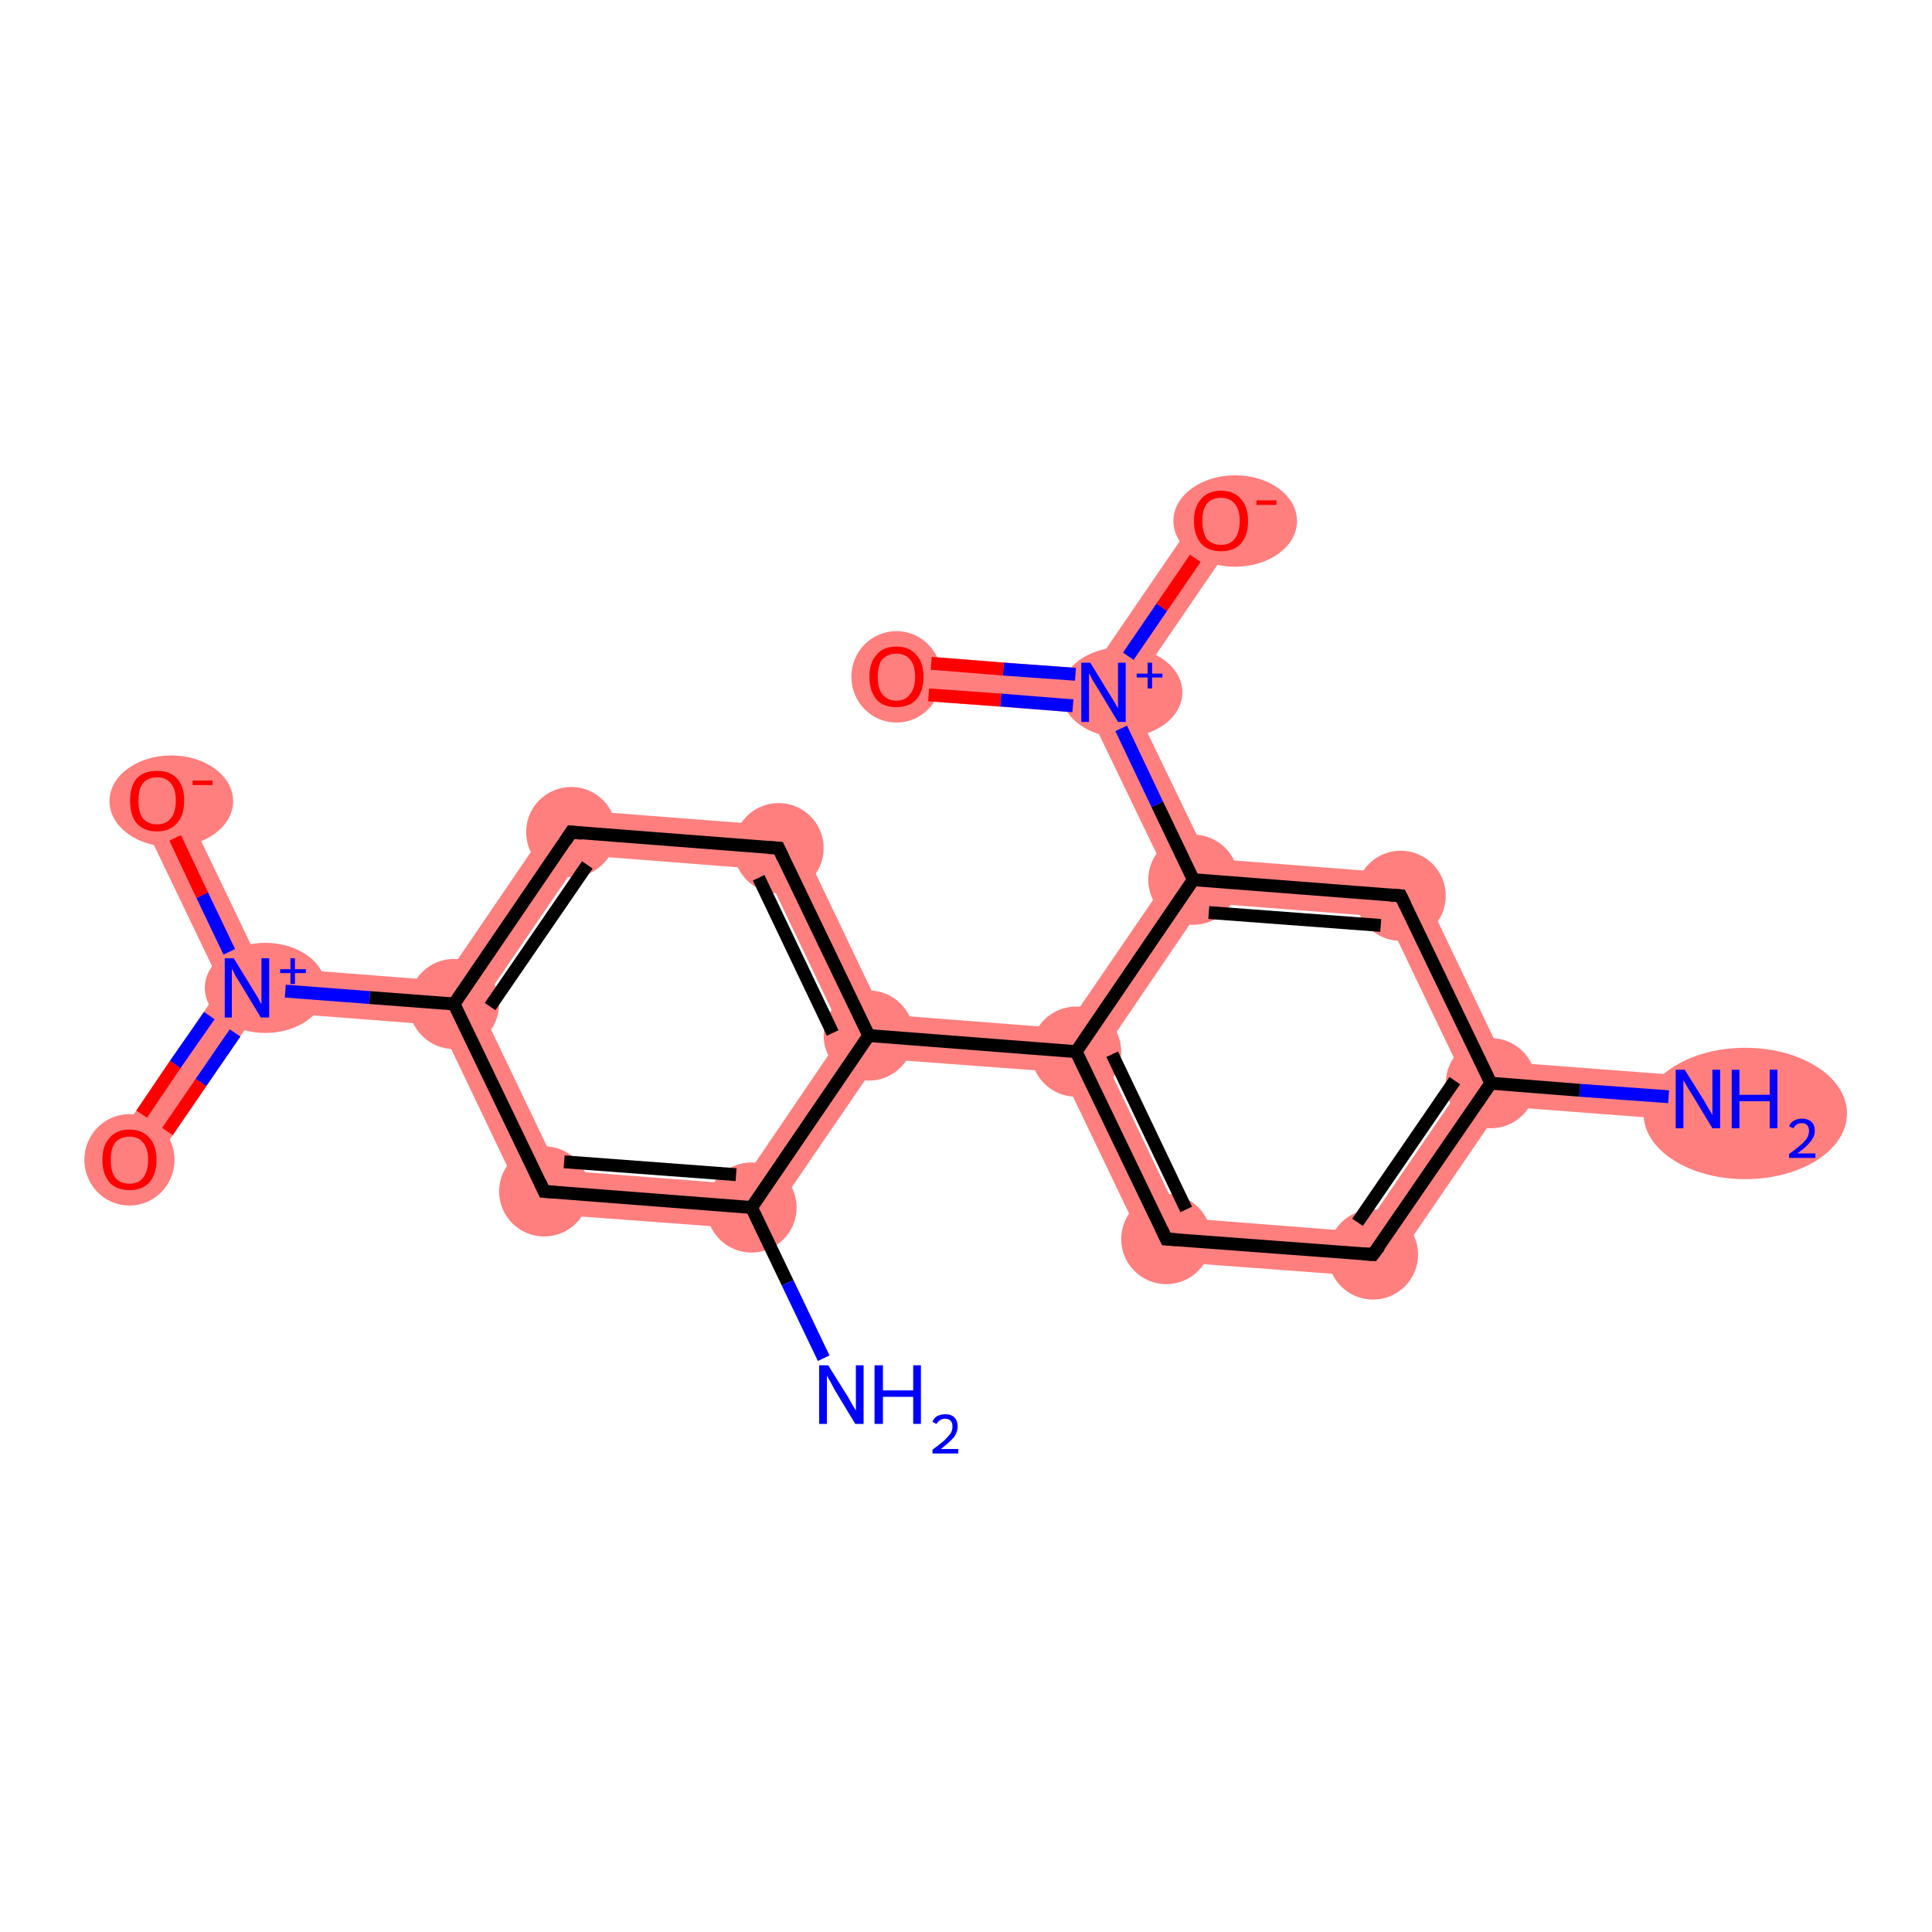 <?xml version='1.0' encoding='iso-8859-1'?>
<svg version='1.1' baseProfile='full'
              xmlns='http://www.w3.org/2000/svg'
                      xmlns:rdkit='http://www.rdkit.org/xml'
                      xmlns:xlink='http://www.w3.org/1999/xlink'
                  xml:space='preserve'
width='300px' height='300px' viewBox='0 0 300 300'>
<!-- END OF HEADER -->
<rect style='opacity:1.0;fill:#FFFFFF;stroke:none' width='300.0' height='300.0' x='0.0' y='0.0'> </rect>
<path class='bond-0 atom-0 atom-1' d='M 233.7,164.9 L 263.9,167.2 L 263.4,174.1 L 233.2,171.8 L 231.5,168.2 Z' style='fill:#FF7F7F;fill-rule:evenodd;fill-opacity:1;stroke:#FF7F7F;stroke-width:0.0px;stroke-linecap:butt;stroke-linejoin:miter;stroke-opacity:1;' />
<path class='bond-1 atom-1 atom-2' d='M 227.5,167.9 L 231.5,168.2 L 233.2,171.8 L 215.0,198.4 L 211.5,191.3 Z' style='fill:#FF7F7F;fill-rule:evenodd;fill-opacity:1;stroke:#FF7F7F;stroke-width:0.0px;stroke-linecap:butt;stroke-linejoin:miter;stroke-opacity:1;' />
<path class='bond-19 atom-1 atom-19' d='M 219.8,135.8 L 233.7,164.9 L 231.5,168.2 L 227.5,167.9 L 215.3,142.4 Z' style='fill:#FF7F7F;fill-rule:evenodd;fill-opacity:1;stroke:#FF7F7F;stroke-width:0.0px;stroke-linecap:butt;stroke-linejoin:miter;stroke-opacity:1;' />
<path class='bond-2 atom-2 atom-3' d='M 183.3,189.1 L 211.5,191.3 L 215.0,198.4 L 178.8,195.7 Z' style='fill:#FF7F7F;fill-rule:evenodd;fill-opacity:1;stroke:#FF7F7F;stroke-width:0.0px;stroke-linecap:butt;stroke-linejoin:miter;stroke-opacity:1;' />
<path class='bond-3 atom-3 atom-4' d='M 167.1,163.3 L 171.1,163.6 L 183.3,189.1 L 178.8,195.7 L 164.8,166.5 Z' style='fill:#FF7F7F;fill-rule:evenodd;fill-opacity:1;stroke:#FF7F7F;stroke-width:0.0px;stroke-linecap:butt;stroke-linejoin:miter;stroke-opacity:1;' />
<path class='bond-4 atom-4 atom-5' d='M 137.1,157.5 L 165.4,159.7 L 167.1,163.3 L 164.8,166.5 L 136.6,164.4 L 134.9,160.8 Z' style='fill:#FF7F7F;fill-rule:evenodd;fill-opacity:1;stroke:#FF7F7F;stroke-width:0.0px;stroke-linecap:butt;stroke-linejoin:miter;stroke-opacity:1;' />
<path class='bond-14 atom-4 atom-15' d='M 181.4,136.3 L 185.3,136.6 L 187.0,140.2 L 171.1,163.6 L 167.1,163.3 L 165.4,159.7 Z' style='fill:#FF7F7F;fill-rule:evenodd;fill-opacity:1;stroke:#FF7F7F;stroke-width:0.0px;stroke-linecap:butt;stroke-linejoin:miter;stroke-opacity:1;' />
<path class='bond-5 atom-5 atom-6' d='M 123.2,128.4 L 137.1,157.5 L 134.9,160.8 L 130.9,160.5 L 118.7,135.0 Z' style='fill:#FF7F7F;fill-rule:evenodd;fill-opacity:1;stroke:#FF7F7F;stroke-width:0.0px;stroke-linecap:butt;stroke-linejoin:miter;stroke-opacity:1;' />
<path class='bond-20 atom-5 atom-13' d='M 130.9,160.5 L 134.9,160.8 L 136.6,164.4 L 118.4,191.0 L 115.0,183.9 Z' style='fill:#FF7F7F;fill-rule:evenodd;fill-opacity:1;stroke:#FF7F7F;stroke-width:0.0px;stroke-linecap:butt;stroke-linejoin:miter;stroke-opacity:1;' />
<path class='bond-6 atom-6 atom-7' d='M 87.0,125.6 L 123.2,128.4 L 118.7,135.0 L 90.5,132.8 Z' style='fill:#FF7F7F;fill-rule:evenodd;fill-opacity:1;stroke:#FF7F7F;stroke-width:0.0px;stroke-linecap:butt;stroke-linejoin:miter;stroke-opacity:1;' />
<path class='bond-7 atom-7 atom-8' d='M 87.0,125.6 L 90.5,132.8 L 74.5,156.2 L 70.5,155.9 L 68.8,152.3 Z' style='fill:#FF7F7F;fill-rule:evenodd;fill-opacity:1;stroke:#FF7F7F;stroke-width:0.0px;stroke-linecap:butt;stroke-linejoin:miter;stroke-opacity:1;' />
<path class='bond-8 atom-8 atom-9' d='M 40.6,150.1 L 68.8,152.3 L 70.5,155.9 L 68.3,159.2 L 40.0,157.0 L 38.3,153.4 Z' style='fill:#FF7F7F;fill-rule:evenodd;fill-opacity:1;stroke:#FF7F7F;stroke-width:0.0px;stroke-linecap:butt;stroke-linejoin:miter;stroke-opacity:1;' />
<path class='bond-11 atom-8 atom-12' d='M 70.5,155.9 L 74.5,156.2 L 86.7,181.7 L 82.2,188.3 L 68.3,159.2 Z' style='fill:#FF7F7F;fill-rule:evenodd;fill-opacity:1;stroke:#FF7F7F;stroke-width:0.0px;stroke-linecap:butt;stroke-linejoin:miter;stroke-opacity:1;' />
<path class='bond-9 atom-9 atom-10' d='M 34.4,153.1 L 38.3,153.4 L 40.0,157.0 L 22.9,182.0 L 17.3,178.1 Z' style='fill:#FF7F7F;fill-rule:evenodd;fill-opacity:1;stroke:#FF7F7F;stroke-width:0.0px;stroke-linecap:butt;stroke-linejoin:miter;stroke-opacity:1;' />
<path class='bond-10 atom-9 atom-11' d='M 27.5,122.8 L 40.6,150.1 L 38.3,153.4 L 34.4,153.1 L 21.3,125.8 Z' style='fill:#FF7F7F;fill-rule:evenodd;fill-opacity:1;stroke:#FF7F7F;stroke-width:0.0px;stroke-linecap:butt;stroke-linejoin:miter;stroke-opacity:1;' />
<path class='bond-12 atom-12 atom-13' d='M 86.7,181.7 L 115.0,183.9 L 118.4,191.0 L 82.2,188.3 Z' style='fill:#FF7F7F;fill-rule:evenodd;fill-opacity:1;stroke:#FF7F7F;stroke-width:0.0px;stroke-linecap:butt;stroke-linejoin:miter;stroke-opacity:1;' />
<path class='bond-15 atom-15 atom-16' d='M 171.4,107.5 L 175.3,107.8 L 187.6,133.3 L 185.3,136.6 L 181.4,136.3 L 169.1,110.8 Z' style='fill:#FF7F7F;fill-rule:evenodd;fill-opacity:1;stroke:#FF7F7F;stroke-width:0.0px;stroke-linecap:butt;stroke-linejoin:miter;stroke-opacity:1;' />
<path class='bond-18 atom-15 atom-19' d='M 187.6,133.3 L 219.8,135.8 L 215.3,142.4 L 187.0,140.2 L 185.3,136.6 Z' style='fill:#FF7F7F;fill-rule:evenodd;fill-opacity:1;stroke:#FF7F7F;stroke-width:0.0px;stroke-linecap:butt;stroke-linejoin:miter;stroke-opacity:1;' />
<path class='bond-16 atom-16 atom-17' d='M 139.4,101.6 L 169.6,103.9 L 171.4,107.5 L 169.1,110.8 L 138.9,108.5 Z' style='fill:#FF7F7F;fill-rule:evenodd;fill-opacity:1;stroke:#FF7F7F;stroke-width:0.0px;stroke-linecap:butt;stroke-linejoin:miter;stroke-opacity:1;' />
<path class='bond-17 atom-16 atom-18' d='M 186.7,78.9 L 192.4,82.8 L 175.3,107.8 L 171.4,107.5 L 169.6,103.9 Z' style='fill:#FF7F7F;fill-rule:evenodd;fill-opacity:1;stroke:#FF7F7F;stroke-width:0.0px;stroke-linecap:butt;stroke-linejoin:miter;stroke-opacity:1;' />
<ellipse cx='271.0' cy='172.9' rx='15.3' ry='9.7' class='atom-0'  style='fill:#FF7F7F;fill-rule:evenodd;stroke:#FF7F7F;stroke-width:1.0px;stroke-linecap:butt;stroke-linejoin:miter;stroke-opacity:1' />
<ellipse cx='231.5' cy='168.2' rx='6.5' ry='6.5' class='atom-1'  style='fill:#FF7F7F;fill-rule:evenodd;stroke:#FF7F7F;stroke-width:1.0px;stroke-linecap:butt;stroke-linejoin:miter;stroke-opacity:1' />
<ellipse cx='213.2' cy='194.8' rx='6.5' ry='6.5' class='atom-2'  style='fill:#FF7F7F;fill-rule:evenodd;stroke:#FF7F7F;stroke-width:1.0px;stroke-linecap:butt;stroke-linejoin:miter;stroke-opacity:1' />
<ellipse cx='181.1' cy='192.4' rx='6.5' ry='6.5' class='atom-3'  style='fill:#FF7F7F;fill-rule:evenodd;stroke:#FF7F7F;stroke-width:1.0px;stroke-linecap:butt;stroke-linejoin:miter;stroke-opacity:1' />
<ellipse cx='167.1' cy='163.3' rx='6.5' ry='6.5' class='atom-4'  style='fill:#FF7F7F;fill-rule:evenodd;stroke:#FF7F7F;stroke-width:1.0px;stroke-linecap:butt;stroke-linejoin:miter;stroke-opacity:1' />
<ellipse cx='134.9' cy='160.8' rx='6.5' ry='6.5' class='atom-5'  style='fill:#FF7F7F;fill-rule:evenodd;stroke:#FF7F7F;stroke-width:1.0px;stroke-linecap:butt;stroke-linejoin:miter;stroke-opacity:1' />
<ellipse cx='120.9' cy='131.7' rx='6.5' ry='6.5' class='atom-6'  style='fill:#FF7F7F;fill-rule:evenodd;stroke:#FF7F7F;stroke-width:1.0px;stroke-linecap:butt;stroke-linejoin:miter;stroke-opacity:1' />
<ellipse cx='88.7' cy='129.2' rx='6.5' ry='6.5' class='atom-7'  style='fill:#FF7F7F;fill-rule:evenodd;stroke:#FF7F7F;stroke-width:1.0px;stroke-linecap:butt;stroke-linejoin:miter;stroke-opacity:1' />
<ellipse cx='70.5' cy='155.9' rx='6.5' ry='6.5' class='atom-8'  style='fill:#FF7F7F;fill-rule:evenodd;stroke:#FF7F7F;stroke-width:1.0px;stroke-linecap:butt;stroke-linejoin:miter;stroke-opacity:1' />
<ellipse cx='41.2' cy='153.4' rx='8.9' ry='6.5' class='atom-9'  style='fill:#FF7F7F;fill-rule:evenodd;stroke:#FF7F7F;stroke-width:1.0px;stroke-linecap:butt;stroke-linejoin:miter;stroke-opacity:1' />
<ellipse cx='20.1' cy='180.1' rx='6.5' ry='6.6' class='atom-10'  style='fill:#FF7F7F;fill-rule:evenodd;stroke:#FF7F7F;stroke-width:1.0px;stroke-linecap:butt;stroke-linejoin:miter;stroke-opacity:1' />
<ellipse cx='26.6' cy='124.4' rx='9.1' ry='6.6' class='atom-11'  style='fill:#FF7F7F;fill-rule:evenodd;stroke:#FF7F7F;stroke-width:1.0px;stroke-linecap:butt;stroke-linejoin:miter;stroke-opacity:1' />
<ellipse cx='84.5' cy='185.0' rx='6.5' ry='6.5' class='atom-12'  style='fill:#FF7F7F;fill-rule:evenodd;stroke:#FF7F7F;stroke-width:1.0px;stroke-linecap:butt;stroke-linejoin:miter;stroke-opacity:1' />
<ellipse cx='116.7' cy='187.5' rx='6.5' ry='6.5' class='atom-13'  style='fill:#FF7F7F;fill-rule:evenodd;stroke:#FF7F7F;stroke-width:1.0px;stroke-linecap:butt;stroke-linejoin:miter;stroke-opacity:1' />
<ellipse cx='185.3' cy='136.6' rx='6.5' ry='6.5' class='atom-15'  style='fill:#FF7F7F;fill-rule:evenodd;stroke:#FF7F7F;stroke-width:1.0px;stroke-linecap:butt;stroke-linejoin:miter;stroke-opacity:1' />
<ellipse cx='174.2' cy='107.5' rx='8.9' ry='6.5' class='atom-16'  style='fill:#FF7F7F;fill-rule:evenodd;stroke:#FF7F7F;stroke-width:1.0px;stroke-linecap:butt;stroke-linejoin:miter;stroke-opacity:1' />
<ellipse cx='139.2' cy='105.1' rx='6.5' ry='6.6' class='atom-17'  style='fill:#FF7F7F;fill-rule:evenodd;stroke:#FF7F7F;stroke-width:1.0px;stroke-linecap:butt;stroke-linejoin:miter;stroke-opacity:1' />
<ellipse cx='191.8' cy='80.9' rx='9.1' ry='6.6' class='atom-18'  style='fill:#FF7F7F;fill-rule:evenodd;stroke:#FF7F7F;stroke-width:1.0px;stroke-linecap:butt;stroke-linejoin:miter;stroke-opacity:1' />
<ellipse cx='217.5' cy='139.1' rx='6.5' ry='6.5' class='atom-19'  style='fill:#FF7F7F;fill-rule:evenodd;stroke:#FF7F7F;stroke-width:1.0px;stroke-linecap:butt;stroke-linejoin:miter;stroke-opacity:1' />
<path class='bond-0 atom-0 atom-1' d='M 259.1,170.3 L 245.3,169.3' style='fill:none;fill-rule:evenodd;stroke:#0000FF;stroke-width:2.0px;stroke-linecap:butt;stroke-linejoin:miter;stroke-opacity:1' />
<path class='bond-0 atom-0 atom-1' d='M 245.3,169.3 L 231.5,168.2' style='fill:none;fill-rule:evenodd;stroke:#000000;stroke-width:2.0px;stroke-linecap:butt;stroke-linejoin:miter;stroke-opacity:1' />
<path class='bond-1 atom-1 atom-2' d='M 231.5,168.2 L 213.2,194.8' style='fill:none;fill-rule:evenodd;stroke:#000000;stroke-width:2.0px;stroke-linecap:butt;stroke-linejoin:miter;stroke-opacity:1' />
<path class='bond-1 atom-1 atom-2' d='M 225.9,167.8 L 210.8,189.8' style='fill:none;fill-rule:evenodd;stroke:#000000;stroke-width:2.0px;stroke-linecap:butt;stroke-linejoin:miter;stroke-opacity:1' />
<path class='bond-2 atom-2 atom-3' d='M 213.2,194.8 L 181.1,192.4' style='fill:none;fill-rule:evenodd;stroke:#000000;stroke-width:2.0px;stroke-linecap:butt;stroke-linejoin:miter;stroke-opacity:1' />
<path class='bond-3 atom-3 atom-4' d='M 181.1,192.4 L 167.1,163.3' style='fill:none;fill-rule:evenodd;stroke:#000000;stroke-width:2.0px;stroke-linecap:butt;stroke-linejoin:miter;stroke-opacity:1' />
<path class='bond-3 atom-3 atom-4' d='M 184.2,187.8 L 172.7,163.7' style='fill:none;fill-rule:evenodd;stroke:#000000;stroke-width:2.0px;stroke-linecap:butt;stroke-linejoin:miter;stroke-opacity:1' />
<path class='bond-4 atom-4 atom-5' d='M 167.1,163.3 L 134.9,160.8' style='fill:none;fill-rule:evenodd;stroke:#000000;stroke-width:2.0px;stroke-linecap:butt;stroke-linejoin:miter;stroke-opacity:1' />
<path class='bond-5 atom-5 atom-6' d='M 134.9,160.8 L 120.9,131.7' style='fill:none;fill-rule:evenodd;stroke:#000000;stroke-width:2.0px;stroke-linecap:butt;stroke-linejoin:miter;stroke-opacity:1' />
<path class='bond-5 atom-5 atom-6' d='M 129.3,160.4 L 117.8,136.3' style='fill:none;fill-rule:evenodd;stroke:#000000;stroke-width:2.0px;stroke-linecap:butt;stroke-linejoin:miter;stroke-opacity:1' />
<path class='bond-6 atom-6 atom-7' d='M 120.9,131.7 L 88.7,129.2' style='fill:none;fill-rule:evenodd;stroke:#000000;stroke-width:2.0px;stroke-linecap:butt;stroke-linejoin:miter;stroke-opacity:1' />
<path class='bond-7 atom-7 atom-8' d='M 88.7,129.2 L 70.5,155.9' style='fill:none;fill-rule:evenodd;stroke:#000000;stroke-width:2.0px;stroke-linecap:butt;stroke-linejoin:miter;stroke-opacity:1' />
<path class='bond-7 atom-7 atom-8' d='M 91.2,134.3 L 76.1,156.3' style='fill:none;fill-rule:evenodd;stroke:#000000;stroke-width:2.0px;stroke-linecap:butt;stroke-linejoin:miter;stroke-opacity:1' />
<path class='bond-8 atom-8 atom-9' d='M 70.5,155.9 L 57.4,154.9' style='fill:none;fill-rule:evenodd;stroke:#000000;stroke-width:2.0px;stroke-linecap:butt;stroke-linejoin:miter;stroke-opacity:1' />
<path class='bond-8 atom-8 atom-9' d='M 57.4,154.9 L 44.3,153.9' style='fill:none;fill-rule:evenodd;stroke:#0000FF;stroke-width:2.0px;stroke-linecap:butt;stroke-linejoin:miter;stroke-opacity:1' />
<path class='bond-9 atom-9 atom-10' d='M 32.5,157.7 L 27.2,165.3' style='fill:none;fill-rule:evenodd;stroke:#0000FF;stroke-width:2.0px;stroke-linecap:butt;stroke-linejoin:miter;stroke-opacity:1' />
<path class='bond-9 atom-9 atom-10' d='M 27.2,165.3 L 22.0,173.0' style='fill:none;fill-rule:evenodd;stroke:#FF0000;stroke-width:2.0px;stroke-linecap:butt;stroke-linejoin:miter;stroke-opacity:1' />
<path class='bond-9 atom-9 atom-10' d='M 36.5,160.4 L 31.2,168.1' style='fill:none;fill-rule:evenodd;stroke:#0000FF;stroke-width:2.0px;stroke-linecap:butt;stroke-linejoin:miter;stroke-opacity:1' />
<path class='bond-9 atom-9 atom-10' d='M 31.2,168.1 L 26.0,175.7' style='fill:none;fill-rule:evenodd;stroke:#FF0000;stroke-width:2.0px;stroke-linecap:butt;stroke-linejoin:miter;stroke-opacity:1' />
<path class='bond-10 atom-9 atom-11' d='M 35.6,147.8 L 31.4,139.0' style='fill:none;fill-rule:evenodd;stroke:#0000FF;stroke-width:2.0px;stroke-linecap:butt;stroke-linejoin:miter;stroke-opacity:1' />
<path class='bond-10 atom-9 atom-11' d='M 31.4,139.0 L 27.2,130.1' style='fill:none;fill-rule:evenodd;stroke:#FF0000;stroke-width:2.0px;stroke-linecap:butt;stroke-linejoin:miter;stroke-opacity:1' />
<path class='bond-11 atom-8 atom-12' d='M 70.5,155.9 L 84.5,185.0' style='fill:none;fill-rule:evenodd;stroke:#000000;stroke-width:2.0px;stroke-linecap:butt;stroke-linejoin:miter;stroke-opacity:1' />
<path class='bond-12 atom-12 atom-13' d='M 84.5,185.0 L 116.7,187.5' style='fill:none;fill-rule:evenodd;stroke:#000000;stroke-width:2.0px;stroke-linecap:butt;stroke-linejoin:miter;stroke-opacity:1' />
<path class='bond-12 atom-12 atom-13' d='M 87.6,180.4 L 114.3,182.4' style='fill:none;fill-rule:evenodd;stroke:#000000;stroke-width:2.0px;stroke-linecap:butt;stroke-linejoin:miter;stroke-opacity:1' />
<path class='bond-13 atom-13 atom-14' d='M 116.7,187.5 L 122.3,199.2' style='fill:none;fill-rule:evenodd;stroke:#000000;stroke-width:2.0px;stroke-linecap:butt;stroke-linejoin:miter;stroke-opacity:1' />
<path class='bond-13 atom-13 atom-14' d='M 122.3,199.2 L 127.9,210.9' style='fill:none;fill-rule:evenodd;stroke:#0000FF;stroke-width:2.0px;stroke-linecap:butt;stroke-linejoin:miter;stroke-opacity:1' />
<path class='bond-14 atom-4 atom-15' d='M 167.1,163.3 L 185.3,136.6' style='fill:none;fill-rule:evenodd;stroke:#000000;stroke-width:2.0px;stroke-linecap:butt;stroke-linejoin:miter;stroke-opacity:1' />
<path class='bond-15 atom-15 atom-16' d='M 185.3,136.6 L 179.7,124.9' style='fill:none;fill-rule:evenodd;stroke:#000000;stroke-width:2.0px;stroke-linecap:butt;stroke-linejoin:miter;stroke-opacity:1' />
<path class='bond-15 atom-15 atom-16' d='M 179.7,124.9 L 174.1,113.1' style='fill:none;fill-rule:evenodd;stroke:#0000FF;stroke-width:2.0px;stroke-linecap:butt;stroke-linejoin:miter;stroke-opacity:1' />
<path class='bond-16 atom-16 atom-17' d='M 167.0,104.7 L 155.8,103.9' style='fill:none;fill-rule:evenodd;stroke:#0000FF;stroke-width:2.0px;stroke-linecap:butt;stroke-linejoin:miter;stroke-opacity:1' />
<path class='bond-16 atom-16 atom-17' d='M 155.8,103.9 L 144.6,103.0' style='fill:none;fill-rule:evenodd;stroke:#FF0000;stroke-width:2.0px;stroke-linecap:butt;stroke-linejoin:miter;stroke-opacity:1' />
<path class='bond-16 atom-16 atom-17' d='M 166.6,109.6 L 155.4,108.7' style='fill:none;fill-rule:evenodd;stroke:#0000FF;stroke-width:2.0px;stroke-linecap:butt;stroke-linejoin:miter;stroke-opacity:1' />
<path class='bond-16 atom-16 atom-17' d='M 155.4,108.7 L 144.2,107.9' style='fill:none;fill-rule:evenodd;stroke:#FF0000;stroke-width:2.0px;stroke-linecap:butt;stroke-linejoin:miter;stroke-opacity:1' />
<path class='bond-17 atom-16 atom-18' d='M 175.2,101.9 L 180.4,94.3' style='fill:none;fill-rule:evenodd;stroke:#0000FF;stroke-width:2.0px;stroke-linecap:butt;stroke-linejoin:miter;stroke-opacity:1' />
<path class='bond-17 atom-16 atom-18' d='M 180.4,94.3 L 185.6,86.7' style='fill:none;fill-rule:evenodd;stroke:#FF0000;stroke-width:2.0px;stroke-linecap:butt;stroke-linejoin:miter;stroke-opacity:1' />
<path class='bond-18 atom-15 atom-19' d='M 185.3,136.6 L 217.5,139.1' style='fill:none;fill-rule:evenodd;stroke:#000000;stroke-width:2.0px;stroke-linecap:butt;stroke-linejoin:miter;stroke-opacity:1' />
<path class='bond-18 atom-15 atom-19' d='M 187.7,141.7 L 214.4,143.7' style='fill:none;fill-rule:evenodd;stroke:#000000;stroke-width:2.0px;stroke-linecap:butt;stroke-linejoin:miter;stroke-opacity:1' />
<path class='bond-19 atom-19 atom-1' d='M 217.5,139.1 L 231.5,168.2' style='fill:none;fill-rule:evenodd;stroke:#000000;stroke-width:2.0px;stroke-linecap:butt;stroke-linejoin:miter;stroke-opacity:1' />
<path class='bond-20 atom-13 atom-5' d='M 116.7,187.5 L 134.9,160.8' style='fill:none;fill-rule:evenodd;stroke:#000000;stroke-width:2.0px;stroke-linecap:butt;stroke-linejoin:miter;stroke-opacity:1' />
<path d='M 214.2,193.5 L 213.2,194.8 L 211.6,194.7' style='fill:none;stroke:#000000;stroke-width:2.0px;stroke-linecap:butt;stroke-linejoin:miter;stroke-opacity:1;' />
<path d='M 182.7,192.5 L 181.1,192.4 L 180.4,190.9' style='fill:none;stroke:#000000;stroke-width:2.0px;stroke-linecap:butt;stroke-linejoin:miter;stroke-opacity:1;' />
<path d='M 121.6,133.2 L 120.9,131.7 L 119.3,131.6' style='fill:none;stroke:#000000;stroke-width:2.0px;stroke-linecap:butt;stroke-linejoin:miter;stroke-opacity:1;' />
<path d='M 90.4,129.4 L 88.7,129.2 L 87.8,130.6' style='fill:none;stroke:#000000;stroke-width:2.0px;stroke-linecap:butt;stroke-linejoin:miter;stroke-opacity:1;' />
<path d='M 83.8,183.5 L 84.5,185.0 L 86.1,185.1' style='fill:none;stroke:#000000;stroke-width:2.0px;stroke-linecap:butt;stroke-linejoin:miter;stroke-opacity:1;' />
<path d='M 215.9,139.0 L 217.5,139.1 L 218.2,140.5' style='fill:none;stroke:#000000;stroke-width:2.0px;stroke-linecap:butt;stroke-linejoin:miter;stroke-opacity:1;' />
<path class='atom-0' d='M 261.6 166.1
L 264.6 170.9
Q 264.9 171.4, 265.4 172.3
Q 265.9 173.1, 265.9 173.2
L 265.9 166.1
L 267.1 166.1
L 267.1 175.2
L 265.9 175.2
L 262.7 169.9
Q 262.3 169.3, 261.9 168.6
Q 261.5 167.9, 261.4 167.7
L 261.4 175.2
L 260.2 175.2
L 260.2 166.1
L 261.6 166.1
' fill='#0000FF'/>
<path class='atom-0' d='M 268.9 166.1
L 270.1 166.1
L 270.1 170.0
L 274.8 170.0
L 274.8 166.1
L 276.0 166.1
L 276.0 175.2
L 274.8 175.2
L 274.8 171.0
L 270.1 171.0
L 270.1 175.2
L 268.9 175.2
L 268.9 166.1
' fill='#0000FF'/>
<path class='atom-0' d='M 277.8 174.9
Q 278.0 174.3, 278.6 174.0
Q 279.1 173.7, 279.8 173.7
Q 280.7 173.7, 281.3 174.2
Q 281.8 174.7, 281.8 175.6
Q 281.8 176.5, 281.1 177.3
Q 280.5 178.1, 279.1 179.1
L 281.9 179.1
L 281.9 179.8
L 277.8 179.8
L 277.8 179.2
Q 278.9 178.4, 279.6 177.8
Q 280.3 177.2, 280.6 176.7
Q 280.9 176.2, 280.9 175.6
Q 280.9 175.0, 280.6 174.7
Q 280.3 174.4, 279.8 174.4
Q 279.4 174.4, 279.0 174.6
Q 278.7 174.8, 278.5 175.2
L 277.8 174.9
' fill='#0000FF'/>
<path class='atom-9' d='M 36.3 148.8
L 39.3 153.7
Q 39.6 154.2, 40.1 155.0
Q 40.5 155.9, 40.6 155.9
L 40.6 148.8
L 41.8 148.8
L 41.8 158.0
L 40.5 158.0
L 37.3 152.7
Q 36.9 152.1, 36.5 151.4
Q 36.2 150.7, 36.0 150.4
L 36.0 158.0
L 34.9 158.0
L 34.9 148.8
L 36.3 148.8
' fill='#0000FF'/>
<path class='atom-9' d='M 43.5 150.5
L 45.1 150.5
L 45.1 148.8
L 45.8 148.8
L 45.8 150.5
L 47.5 150.5
L 47.5 151.1
L 45.8 151.1
L 45.8 152.8
L 45.1 152.8
L 45.1 151.1
L 43.5 151.1
L 43.5 150.5
' fill='#0000FF'/>
<path class='atom-10' d='M 15.9 180.1
Q 15.9 177.9, 17.0 176.7
Q 18.1 175.4, 20.1 175.4
Q 22.1 175.4, 23.2 176.7
Q 24.3 177.9, 24.3 180.1
Q 24.3 182.3, 23.2 183.6
Q 22.1 184.8, 20.1 184.8
Q 18.1 184.8, 17.0 183.6
Q 15.9 182.3, 15.9 180.1
M 20.1 183.8
Q 21.5 183.8, 22.2 182.9
Q 23.0 181.9, 23.0 180.1
Q 23.0 178.3, 22.2 177.4
Q 21.5 176.5, 20.1 176.5
Q 18.7 176.5, 17.9 177.4
Q 17.2 178.3, 17.2 180.1
Q 17.2 181.9, 17.9 182.9
Q 18.7 183.8, 20.1 183.8
' fill='#FF0000'/>
<path class='atom-11' d='M 20.2 124.3
Q 20.2 122.1, 21.2 120.9
Q 22.3 119.7, 24.4 119.7
Q 26.4 119.7, 27.5 120.9
Q 28.6 122.1, 28.6 124.3
Q 28.6 126.6, 27.5 127.8
Q 26.4 129.1, 24.4 129.1
Q 22.3 129.1, 21.2 127.8
Q 20.2 126.6, 20.2 124.3
M 24.4 128.0
Q 25.8 128.0, 26.5 127.1
Q 27.3 126.2, 27.3 124.3
Q 27.3 122.5, 26.5 121.6
Q 25.8 120.7, 24.4 120.7
Q 23.0 120.7, 22.2 121.6
Q 21.5 122.5, 21.5 124.3
Q 21.5 126.2, 22.2 127.1
Q 23.0 128.0, 24.4 128.0
' fill='#FF0000'/>
<path class='atom-11' d='M 29.9 121.2
L 33.0 121.2
L 33.0 121.9
L 29.9 121.9
L 29.9 121.2
' fill='#FF0000'/>
<path class='atom-14' d='M 128.6 212.0
L 131.6 216.8
Q 131.9 217.3, 132.4 218.2
Q 132.9 219.0, 132.9 219.1
L 132.9 212.0
L 134.1 212.0
L 134.1 221.1
L 132.8 221.1
L 129.6 215.8
Q 129.3 215.2, 128.9 214.5
Q 128.5 213.8, 128.4 213.6
L 128.4 221.1
L 127.2 221.1
L 127.2 212.0
L 128.6 212.0
' fill='#0000FF'/>
<path class='atom-14' d='M 135.8 212.0
L 137.1 212.0
L 137.1 215.9
L 141.8 215.9
L 141.8 212.0
L 143.0 212.0
L 143.0 221.1
L 141.8 221.1
L 141.8 216.9
L 137.1 216.9
L 137.1 221.1
L 135.8 221.1
L 135.8 212.0
' fill='#0000FF'/>
<path class='atom-14' d='M 144.8 220.8
Q 145.0 220.2, 145.5 219.9
Q 146.1 219.6, 146.8 219.6
Q 147.7 219.6, 148.2 220.1
Q 148.7 220.6, 148.7 221.5
Q 148.7 222.4, 148.1 223.2
Q 147.4 224.0, 146.1 225.0
L 148.8 225.0
L 148.8 225.7
L 144.8 225.7
L 144.8 225.1
Q 145.9 224.3, 146.6 223.7
Q 147.2 223.1, 147.6 222.6
Q 147.9 222.1, 147.9 221.5
Q 147.9 220.9, 147.6 220.6
Q 147.3 220.3, 146.8 220.3
Q 146.3 220.3, 146.0 220.5
Q 145.7 220.7, 145.4 221.1
L 144.8 220.8
' fill='#0000FF'/>
<path class='atom-16' d='M 169.3 102.9
L 172.3 107.8
Q 172.6 108.3, 173.1 109.1
Q 173.6 110.0, 173.6 110.0
L 173.6 102.9
L 174.8 102.9
L 174.8 112.1
L 173.6 112.1
L 170.4 106.8
Q 170.0 106.2, 169.6 105.5
Q 169.2 104.7, 169.1 104.5
L 169.1 112.1
L 167.9 112.1
L 167.9 102.9
L 169.3 102.9
' fill='#0000FF'/>
<path class='atom-16' d='M 176.5 104.6
L 178.2 104.6
L 178.2 102.9
L 178.9 102.9
L 178.9 104.6
L 180.5 104.6
L 180.5 105.2
L 178.9 105.2
L 178.9 106.9
L 178.2 106.9
L 178.2 105.2
L 176.5 105.2
L 176.5 104.6
' fill='#0000FF'/>
<path class='atom-17' d='M 135.0 105.1
Q 135.0 102.9, 136.1 101.7
Q 137.1 100.4, 139.2 100.4
Q 141.2 100.4, 142.3 101.7
Q 143.4 102.9, 143.4 105.1
Q 143.4 107.3, 142.3 108.6
Q 141.2 109.8, 139.2 109.8
Q 137.1 109.8, 136.1 108.6
Q 135.0 107.3, 135.0 105.1
M 139.2 108.8
Q 140.6 108.8, 141.3 107.8
Q 142.1 106.9, 142.1 105.1
Q 142.1 103.3, 141.3 102.4
Q 140.6 101.5, 139.2 101.5
Q 137.8 101.5, 137.0 102.4
Q 136.3 103.3, 136.3 105.1
Q 136.3 106.9, 137.0 107.8
Q 137.8 108.8, 139.2 108.8
' fill='#FF0000'/>
<path class='atom-18' d='M 185.4 80.9
Q 185.4 78.7, 186.5 77.5
Q 187.6 76.2, 189.6 76.2
Q 191.6 76.2, 192.7 77.5
Q 193.8 78.7, 193.8 80.9
Q 193.8 83.1, 192.7 84.4
Q 191.6 85.6, 189.6 85.6
Q 187.6 85.6, 186.5 84.4
Q 185.4 83.1, 185.4 80.9
M 189.6 84.6
Q 191.0 84.6, 191.7 83.7
Q 192.5 82.7, 192.5 80.9
Q 192.5 79.1, 191.7 78.2
Q 191.0 77.3, 189.6 77.3
Q 188.2 77.3, 187.4 78.2
Q 186.7 79.1, 186.7 80.9
Q 186.7 82.7, 187.4 83.7
Q 188.2 84.6, 189.6 84.6
' fill='#FF0000'/>
<path class='atom-18' d='M 195.1 77.7
L 198.2 77.7
L 198.2 78.4
L 195.1 78.4
L 195.1 77.7
' fill='#FF0000'/>
</svg>
